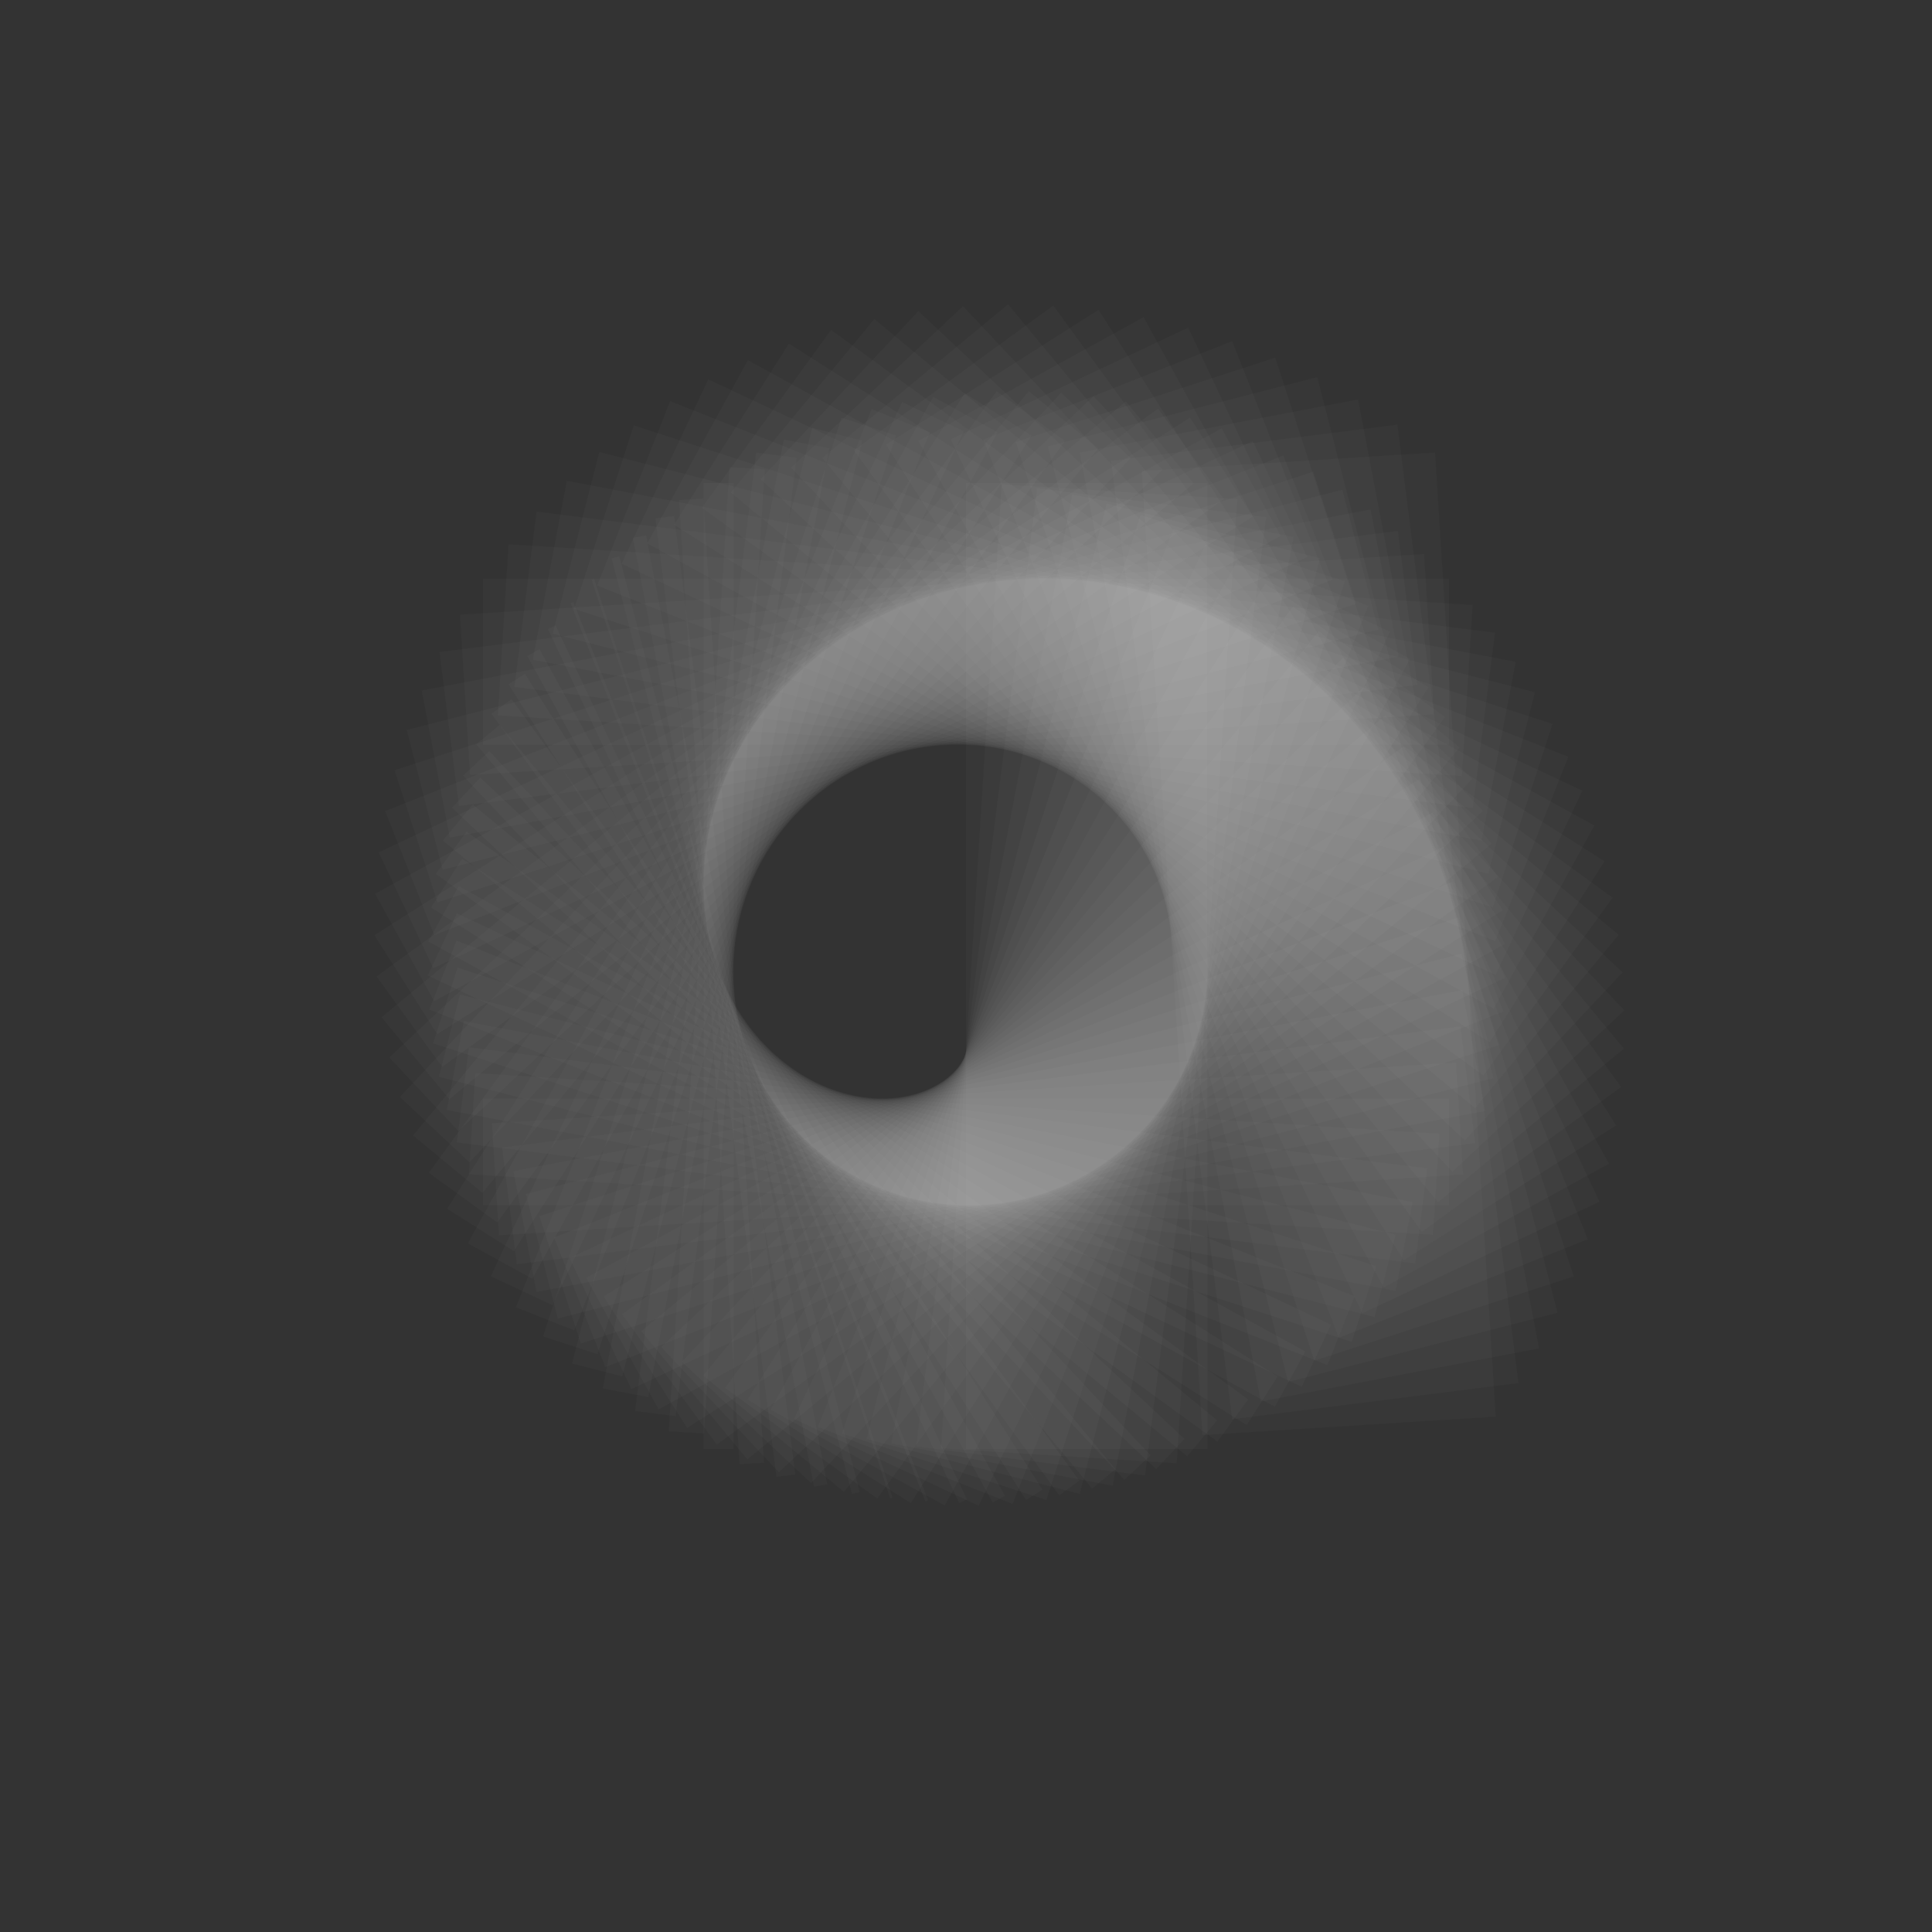 <svg width="500" height="500" style="background: rgb(126, 186, 36);" version="1.1" xmlns="http://www.w3.org/2000/svg"><rect width="100%" height="100%" fill="#333333" stroke="none"/><g transform="translate(250,250)"><path fill="none" stroke="#fff" stroke-width="250" stroke-opacity="0.02" d="M0,0L62.5,0"></path><path fill="none" stroke="#fff" stroke-width="250" stroke-opacity="0.02" d="M1.372,0.086L62.376,3.924"></path><path fill="none" stroke="#fff" stroke-width="250" stroke-opacity="0.02" d="M2.728,0.345L62.003,7.833"></path><path fill="none" stroke="#fff" stroke-width="250" stroke-opacity="0.02" d="M4.052,0.773L61.385,11.71"></path><path fill="none" stroke="#fff" stroke-width="250" stroke-opacity="0.02" d="M5.327,1.368L60.522,15.539"></path><path fill="none" stroke="#fff" stroke-width="250" stroke-opacity="0.02" d="M6.538,2.124L59.419,19.306"></path><path fill="none" stroke="#fff" stroke-width="250" stroke-opacity="0.02" d="M7.669,3.036L58.079,22.995"></path><path fill="none" stroke="#fff" stroke-width="250" stroke-opacity="0.02" d="M8.707,4.097L56.51,26.591"></path><path fill="none" stroke="#fff" stroke-width="250" stroke-opacity="0.02" d="M9.636,5.298L54.716,30.08"></path><path fill="none" stroke="#fff" stroke-width="250" stroke-opacity="0.02" d="M10.444,6.628L52.706,33.448"></path><path fill="none" stroke="#fff" stroke-width="250" stroke-opacity="0.02" d="M11.118,8.078L50.487,36.681"></path><path fill="none" stroke="#fff" stroke-width="250" stroke-opacity="0.02" d="M11.647,9.635L48.069,39.766"></path><path fill="none" stroke="#fff" stroke-width="250" stroke-opacity="0.02" d="M12.019,11.287L45.461,42.691"></path><path fill="none" stroke="#fff" stroke-width="250" stroke-opacity="0.02" d="M12.226,13.019L42.675,45.444"></path><path fill="none" stroke="#fff" stroke-width="250" stroke-opacity="0.02" d="M12.258,14.818L39.721,48.014"></path><path fill="none" stroke="#fff" stroke-width="250" stroke-opacity="0.02" d="M12.109,16.667L36.612,50.392"></path><path fill="none" stroke="#fff" stroke-width="250" stroke-opacity="0.02" d="M11.773,18.551L33.36,52.566"></path><path fill="none" stroke="#fff" stroke-width="250" stroke-opacity="0.02" d="M11.245,20.454L29.978,54.53"></path><path fill="none" stroke="#fff" stroke-width="250" stroke-opacity="0.02" d="M10.521,22.358L26.481,56.275"></path><path fill="none" stroke="#fff" stroke-width="250" stroke-opacity="0.02" d="M9.6,24.246L22.882,57.794"></path><path fill="none" stroke="#fff" stroke-width="250" stroke-opacity="0.02" d="M8.481,26.101L19.197,59.082"></path><path fill="none" stroke="#fff" stroke-width="250" stroke-opacity="0.02" d="M7.165,27.906L15.44,60.133"></path><path fill="none" stroke="#fff" stroke-width="250" stroke-opacity="0.02" d="M5.654,29.642L11.626,60.944"></path><path fill="none" stroke="#fff" stroke-width="250" stroke-opacity="0.02" d="M3.953,31.292L7.771,61.512"></path><path fill="none" stroke="#fff" stroke-width="250" stroke-opacity="0.02" d="M2.066,32.839L3.89,61.834"></path><path fill="none" stroke="#fff" stroke-width="250" stroke-opacity="0.02" d="M0,34.267L0,61.91"></path><path fill="none" stroke="#fff" stroke-width="250" stroke-opacity="0.02" d="M-2.237,35.558L-3.884,61.74"></path><path fill="none" stroke="#fff" stroke-width="250" stroke-opacity="0.02" d="M-4.636,36.697L-7.747,61.325"></path><path fill="none" stroke="#fff" stroke-width="250" stroke-opacity="0.02" d="M-7.186,37.669L-11.573,60.666"></path><path fill="none" stroke="#fff" stroke-width="250" stroke-opacity="0.02" d="M-9.875,38.459L-15.346,59.768"></path><path fill="none" stroke="#fff" stroke-width="250" stroke-opacity="0.02" d="M-12.689,39.053L-19.051,58.634"></path><path fill="none" stroke="#fff" stroke-width="250" stroke-opacity="0.02" d="M-15.615,39.44L-22.674,57.268"></path><path fill="none" stroke="#fff" stroke-width="250" stroke-opacity="0.02" d="M-18.638,39.607L-26.2,55.678"></path><path fill="none" stroke="#fff" stroke-width="250" stroke-opacity="0.02" d="M-21.74,39.544L-29.615,53.87"></path><path fill="none" stroke="#fff" stroke-width="250" stroke-opacity="0.02" d="M-24.904,39.243L-32.905,51.851"></path><path fill="none" stroke="#fff" stroke-width="250" stroke-opacity="0.02" d="M-28.113,38.694L-36.058,49.63"></path><path fill="none" stroke="#fff" stroke-width="250" stroke-opacity="0.02" d="M-31.347,37.892L-39.061,47.216"></path><path fill="none" stroke="#fff" stroke-width="250" stroke-opacity="0.02" d="M-34.586,36.831L-41.901,44.62"></path><path fill="none" stroke="#fff" stroke-width="250" stroke-opacity="0.02" d="M-37.812,35.508L-44.569,41.853"></path><path fill="none" stroke="#fff" stroke-width="250" stroke-opacity="0.02" d="M-41.003,33.92L-47.053,38.926"></path><path fill="none" stroke="#fff" stroke-width="250" stroke-opacity="0.02" d="M-44.138,32.068L-49.345,35.851"></path><path fill="none" stroke="#fff" stroke-width="250" stroke-opacity="0.02" d="M-47.197,29.952L-51.434,32.641"></path><path fill="none" stroke="#fff" stroke-width="250" stroke-opacity="0.02" d="M-50.158,27.575L-53.314,29.31"></path><path fill="none" stroke="#fff" stroke-width="250" stroke-opacity="0.02" d="M-53.001,24.94L-54.978,25.87"></path><path fill="none" stroke="#fff" stroke-width="250" stroke-opacity="0.02" d="M-55.704,22.055L-56.418,22.337"></path><path fill="none" stroke="#fff" stroke-width="250" stroke-opacity="0.02" d="M-58.248,18.926L-57.63,18.725"></path><path fill="none" stroke="#fff" stroke-width="250" stroke-opacity="0.02" d="M-60.611,15.562L-58.609,15.048"></path><path fill="none" stroke="#fff" stroke-width="250" stroke-opacity="0.02" d="M-62.776,11.975L-59.353,11.322"></path><path fill="none" stroke="#fff" stroke-width="250" stroke-opacity="0.02" d="M-64.722,8.176L-59.859,7.562"></path><path fill="none" stroke="#fff" stroke-width="250" stroke-opacity="0.02" d="M-66.431,4.179L-60.125,3.783"></path><path fill="none" stroke="#fff" stroke-width="250" stroke-opacity="0.02" d="M-67.887,8.313727176806324e-15L-60.152,7.366443358610088e-15"></path><path fill="none" stroke="#fff" stroke-width="250" stroke-opacity="0.02" d="M-69.072,-4.346L-59.939,-3.771"></path><path fill="none" stroke="#fff" stroke-width="250" stroke-opacity="0.02" d="M-69.973,-8.84L-59.488,-7.515"></path><path fill="none" stroke="#fff" stroke-width="250" stroke-opacity="0.02" d="M-70.575,-13.463L-58.803,-11.217"></path><path fill="none" stroke="#fff" stroke-width="250" stroke-opacity="0.02" d="M-70.865,-18.195L-57.886,-14.863"></path><path fill="none" stroke="#fff" stroke-width="250" stroke-opacity="0.02" d="M-70.832,-23.015L-56.742,-18.437"></path><path fill="none" stroke="#fff" stroke-width="250" stroke-opacity="0.02" d="M-70.466,-27.9L-55.376,-21.925"></path><path fill="none" stroke="#fff" stroke-width="250" stroke-opacity="0.02" d="M-69.76,-32.827L-53.795,-25.314"></path><path fill="none" stroke="#fff" stroke-width="250" stroke-opacity="0.02" d="M-68.706,-37.772L-52.006,-28.591"></path><path fill="none" stroke="#fff" stroke-width="250" stroke-opacity="0.02" d="M-67.3,-42.71L-50.016,-31.741"></path><path fill="none" stroke="#fff" stroke-width="250" stroke-opacity="0.02" d="M-65.539,-47.617L-47.835,-34.754"></path><path fill="none" stroke="#fff" stroke-width="250" stroke-opacity="0.02" d="M-63.421,-52.467L-45.472,-37.618"></path><path fill="none" stroke="#fff" stroke-width="250" stroke-opacity="0.02" d="M-60.947,-57.233L-42.937,-40.321"></path><path fill="none" stroke="#fff" stroke-width="250" stroke-opacity="0.02" d="M-58.119,-61.891L-40.241,-42.853"></path><path fill="none" stroke="#fff" stroke-width="250" stroke-opacity="0.02" d="M-54.942,-66.414L-37.396,-45.204"></path><path fill="none" stroke="#fff" stroke-width="250" stroke-opacity="0.02" d="M-51.421,-70.776L-34.414,-47.367"></path><path fill="none" stroke="#fff" stroke-width="250" stroke-opacity="0.02" d="M-47.565,-74.951L-31.307,-49.332"></path><path fill="none" stroke="#fff" stroke-width="250" stroke-opacity="0.02" d="M-43.384,-78.915L-28.088,-51.092"></path><path fill="none" stroke="#fff" stroke-width="250" stroke-opacity="0.02" d="M-38.889,-82.643L-24.772,-52.642"></path><path fill="none" stroke="#fff" stroke-width="250" stroke-opacity="0.02" d="M-34.093,-86.11L-21.371,-53.976"></path><path fill="none" stroke="#fff" stroke-width="250" stroke-opacity="0.02" d="M-29.014,-89.294L-17.9,-55.09"></path><path fill="none" stroke="#fff" stroke-width="250" stroke-opacity="0.02" d="M-23.666,-92.173L-14.373,-55.979"></path><path fill="none" stroke="#fff" stroke-width="250" stroke-opacity="0.02" d="M-18.07,-94.725L-10.805,-56.642"></path><path fill="none" stroke="#fff" stroke-width="250" stroke-opacity="0.02" d="M-12.245,-96.929L-7.21,-57.076"></path><path fill="none" stroke="#fff" stroke-width="250" stroke-opacity="0.02" d="M-6.214,-98.769L-3.604,-57.281"></path><path fill="none" stroke="#fff" stroke-width="250" stroke-opacity="0.02" d="M-1.8411074296186245e-14,-100.225L-1.0518048570633134e-14,-57.258"></path><path fill="none" stroke="#fff" stroke-width="250" stroke-opacity="0.02" d="M6.372,-101.283L3.587,-57.006"></path><path fill="none" stroke="#fff" stroke-width="250" stroke-opacity="0.02" d="M12.877,-101.928L7.141,-56.529"></path><path fill="none" stroke="#fff" stroke-width="250" stroke-opacity="0.02" d="M19.486,-102.148L10.65,-55.83"></path><path fill="none" stroke="#fff" stroke-width="250" stroke-opacity="0.02" d="M26.172,-101.933L14.099,-54.911"></path><path fill="none" stroke="#fff" stroke-width="250" stroke-opacity="0.02" d="M32.906,-101.273L17.474,-53.779"></path><path fill="none" stroke="#fff" stroke-width="250" stroke-opacity="0.02" d="M39.657,-100.162L20.762,-52.439"></path><path fill="none" stroke="#fff" stroke-width="250" stroke-opacity="0.02" d="M46.396,-98.596L23.95,-50.897"></path><path fill="none" stroke="#fff" stroke-width="250" stroke-opacity="0.02" d="M53.09,-96.571L27.026,-49.161"></path><path fill="none" stroke="#fff" stroke-width="250" stroke-opacity="0.02" d="M59.71,-94.088L29.978,-47.238"></path><path fill="none" stroke="#fff" stroke-width="250" stroke-opacity="0.02" d="M66.222,-91.147L32.795,-45.138"></path><path fill="none" stroke="#fff" stroke-width="250" stroke-opacity="0.02" d="M72.596,-87.754L35.465,-42.87"></path><path fill="none" stroke="#fff" stroke-width="250" stroke-opacity="0.02" d="M78.8,-83.913L37.979,-40.443"></path><path fill="none" stroke="#fff" stroke-width="250" stroke-opacity="0.02" d="M84.802,-79.634L40.327,-37.87"></path><path fill="none" stroke="#fff" stroke-width="250" stroke-opacity="0.02" d="M90.571,-74.927L42.502,-35.161"></path><path fill="none" stroke="#fff" stroke-width="250" stroke-opacity="0.02" d="M96.077,-69.804L44.494,-32.327"></path><path fill="none" stroke="#fff" stroke-width="250" stroke-opacity="0.02" d="M101.291,-64.281L46.298,-29.381"></path><path fill="none" stroke="#fff" stroke-width="250" stroke-opacity="0.02" d="M106.183,-58.374L47.906,-26.337"></path><path fill="none" stroke="#fff" stroke-width="250" stroke-opacity="0.02" d="M110.725,-52.103L49.314,-23.205"></path><path fill="none" stroke="#fff" stroke-width="250" stroke-opacity="0.02" d="M114.891,-45.489L50.516,-20.001"></path><path fill="none" stroke="#fff" stroke-width="250" stroke-opacity="0.02" d="M118.656,-38.554L51.51,-16.737"></path><path fill="none" stroke="#fff" stroke-width="250" stroke-opacity="0.02" d="M121.995,-31.323L52.292,-13.426"></path><path fill="none" stroke="#fff" stroke-width="250" stroke-opacity="0.02" d="M124.886,-23.823L52.861,-10.084"></path><path fill="none" stroke="#fff" stroke-width="250" stroke-opacity="0.02" d="M127.308,-16.083L53.216,-6.723"></path><path fill="none" stroke="#fff" stroke-width="250" stroke-opacity="0.02" d="M129.242,-8.131L53.356,-3.357"></path></g></svg>